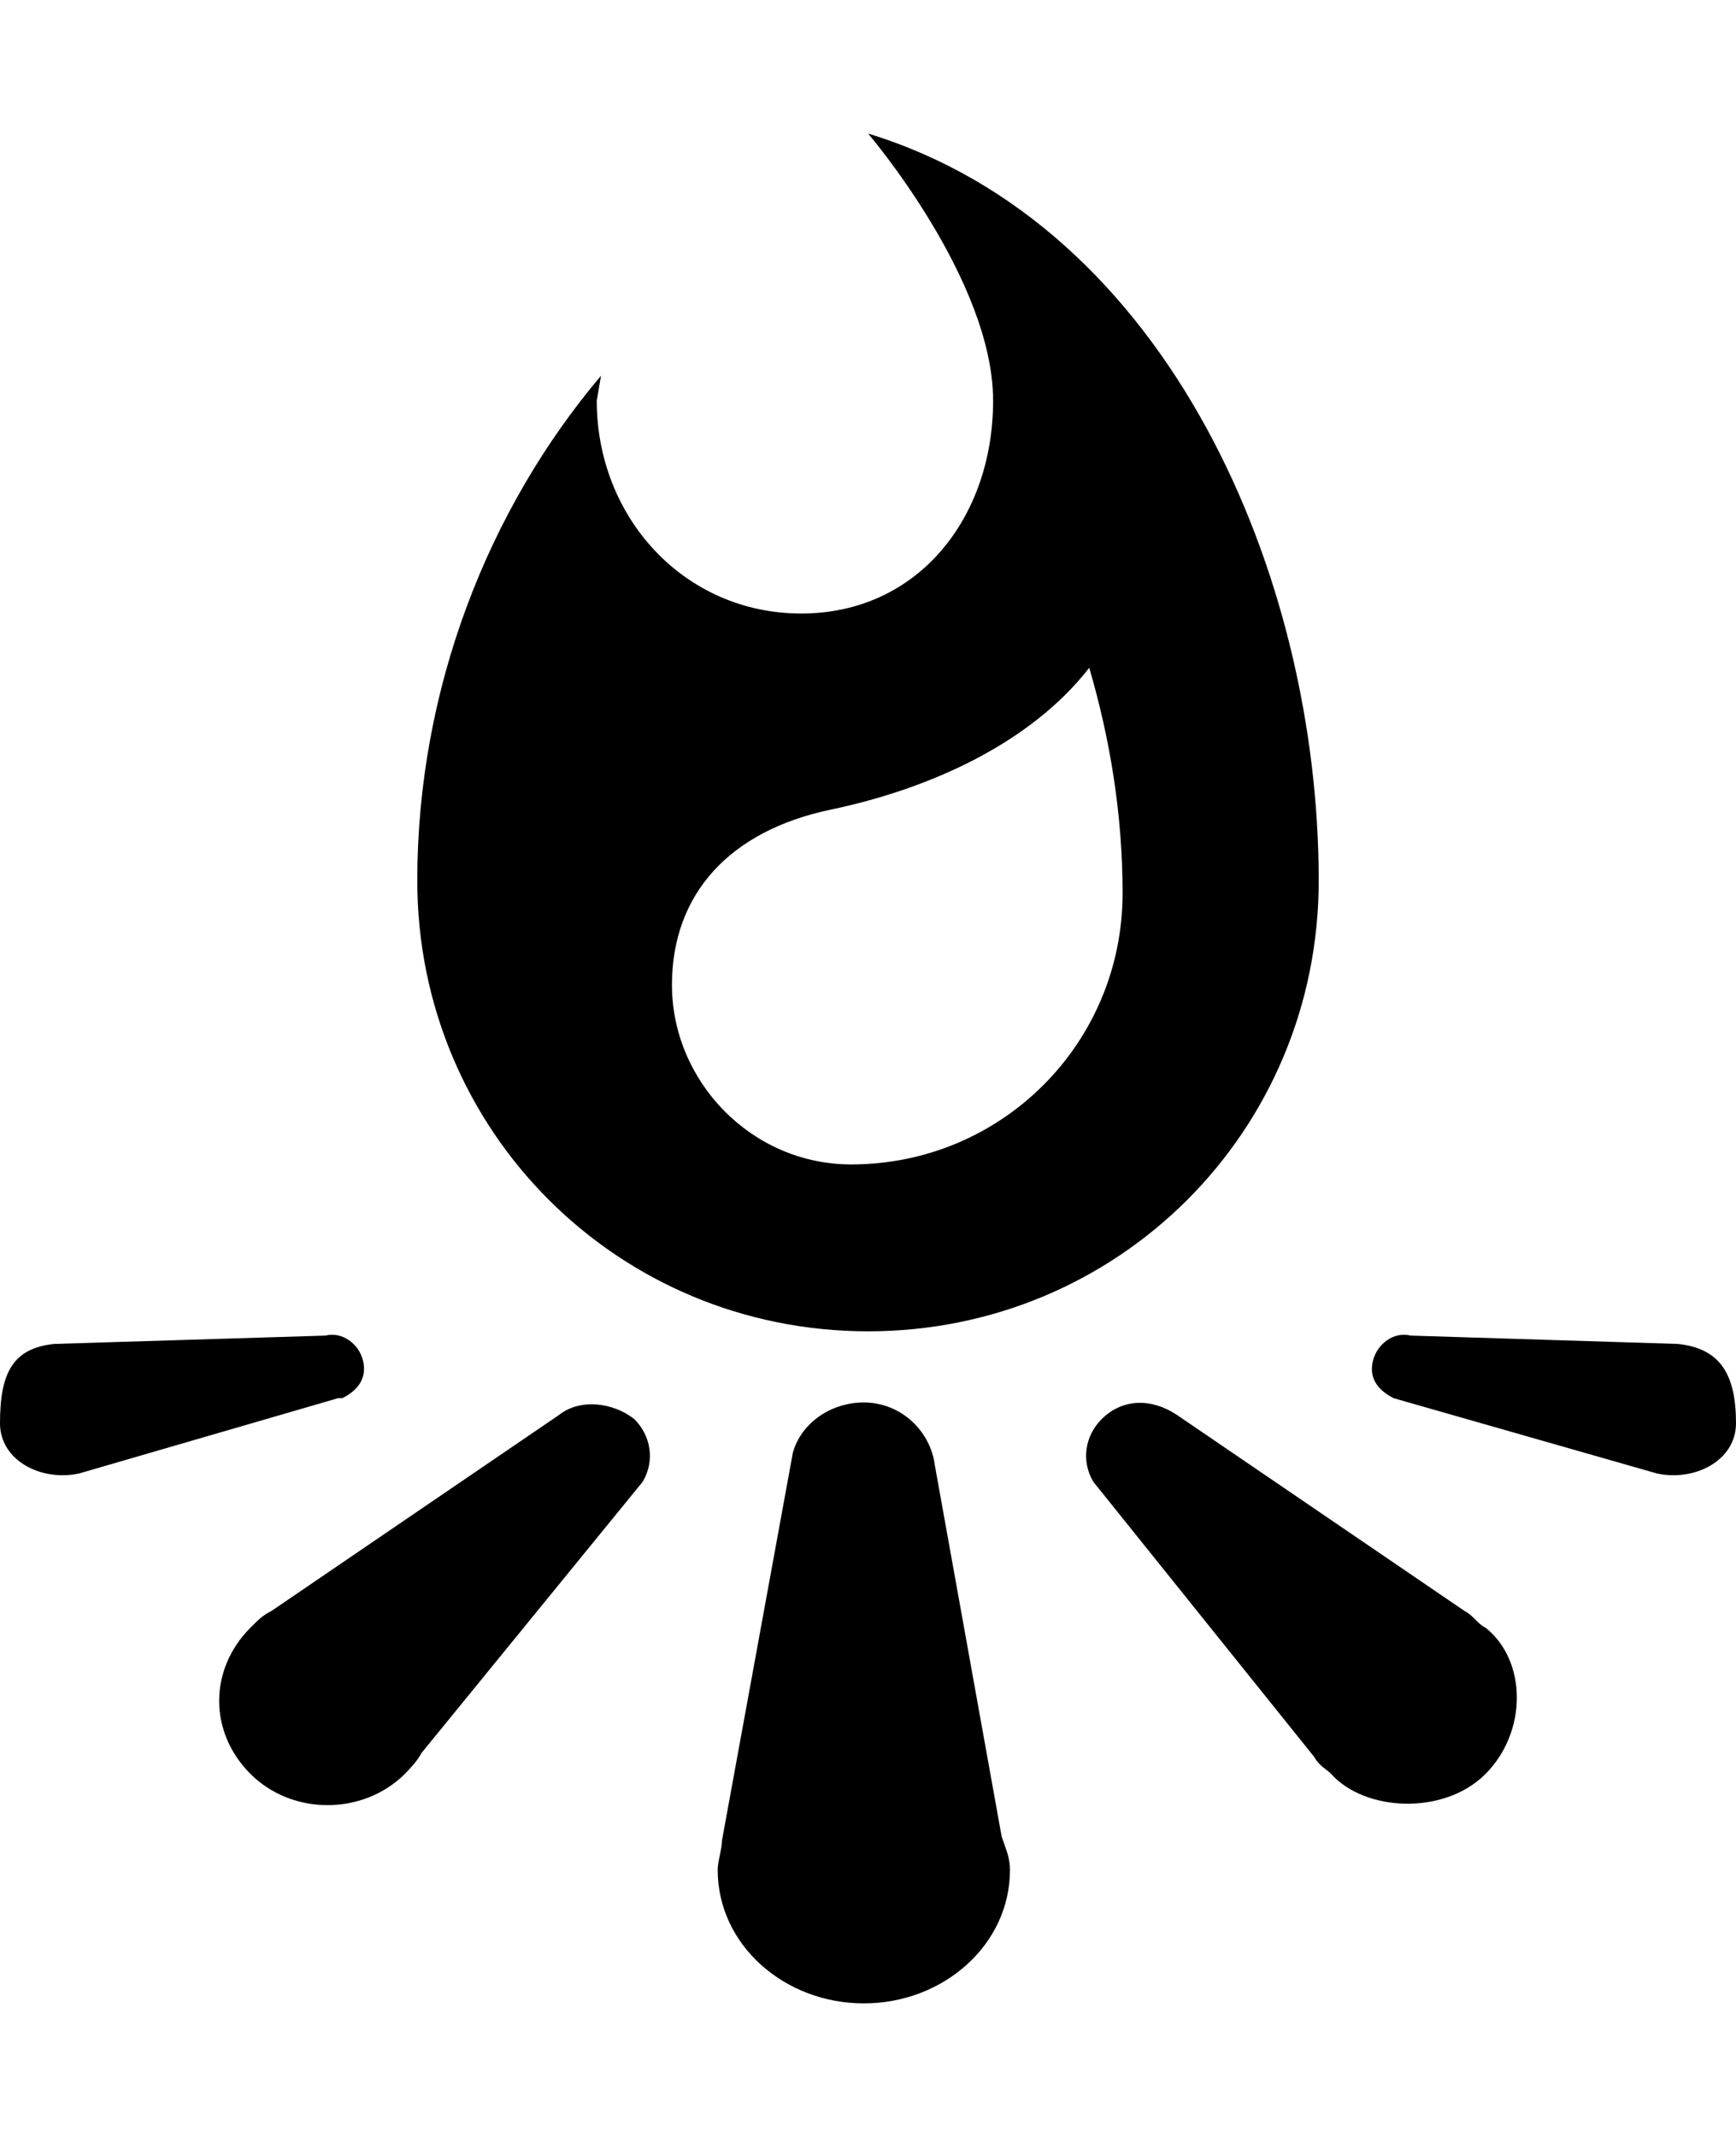 <svg height="1000" width="812.5" xmlns="http://www.w3.org/2000/svg"><path d="M437.5 685.5l31.3 173.9c1.9 5.8 3.9 9.7 3.9 15.6 0 35.2 -31.3 62.5 -68.4 62.5S335.9 910.2 335.9 875c0 -3.9 2 -9.8 2 -13.7l33.2 -181.6c3.9 -13.7 17.6 -23.4 33.2 -23.4 17.6 0 31.2 13.6 33.2 29.2zm74.2 7.9zm183.6 68.3c19.5 15.6 19.5 48.8 0 68.4s-56.6 17.6 -72.3 0c-1.9 -2 -5.8 -3.9 -7.8 -7.8L511.7 693.4c-5.8 -9.8 -3.9 -21.5 3.9 -29.3 9.8 -9.8 23.5 -9.8 35.2 -2l134.7 91.8c4 2 5.9 5.9 9.8 7.8zm-43 -107.4zm132.9 -25.4c19.5 2 27.3 13.7 27.3 37.1 0 17.6 -19.5 27.4 -37.1 23.5L652.3 654.3c-7.8 -3.9 -11.7 -9.8 -9.7 -17.6S652.3 623 660.2 625zm-625 25.4zm0 0h-2L37.1 689.5C19.5 693.4 0 683.6 0 666c0 -23.4 5.9 -35.1 25.4 -37.1L152.3 625c7.9 -2 15.7 3.9 17.6 11.7s-1.9 13.7 -9.7 17.6zm101.5 7.8c9.8 -7.8 25.4 -5.8 35.2 2 7.8 7.8 9.7 19.5 3.9 29.3L197.3 820.3c-2 3.9 -5.9 7.8 -7.8 9.8 -19.6 19.5 -52.8 19.5 -72.3 0s-19.5 -48.8 0 -68.4c3.9 -3.9 5.8 -5.8 9.8 -7.8zM406.3 62.5c140.6 43 210.9 207 210.9 349.6C617.2 529.3 523.4 623 406.3 623s-211 -93.7 -211 -210.9c0 -89.8 33.2 -173.8 86 -236.3l-2 11.7c0 54.7 41 99.6 95.7 99.6s89.8 -44.9 89.8 -99.6c0 -56.6 -58.5 -125 -58.5 -125zm-7.9 482.4c70.4 0 127 -56.6 127 -126.9 0 -37.1 -5.9 -72.3 -15.6 -105.5 -27.4 35.2 -74.3 56.6 -121.1 66.4s-74.2 39.1 -74.2 82c0 45 37.1 84 83.9 84z"/></svg>